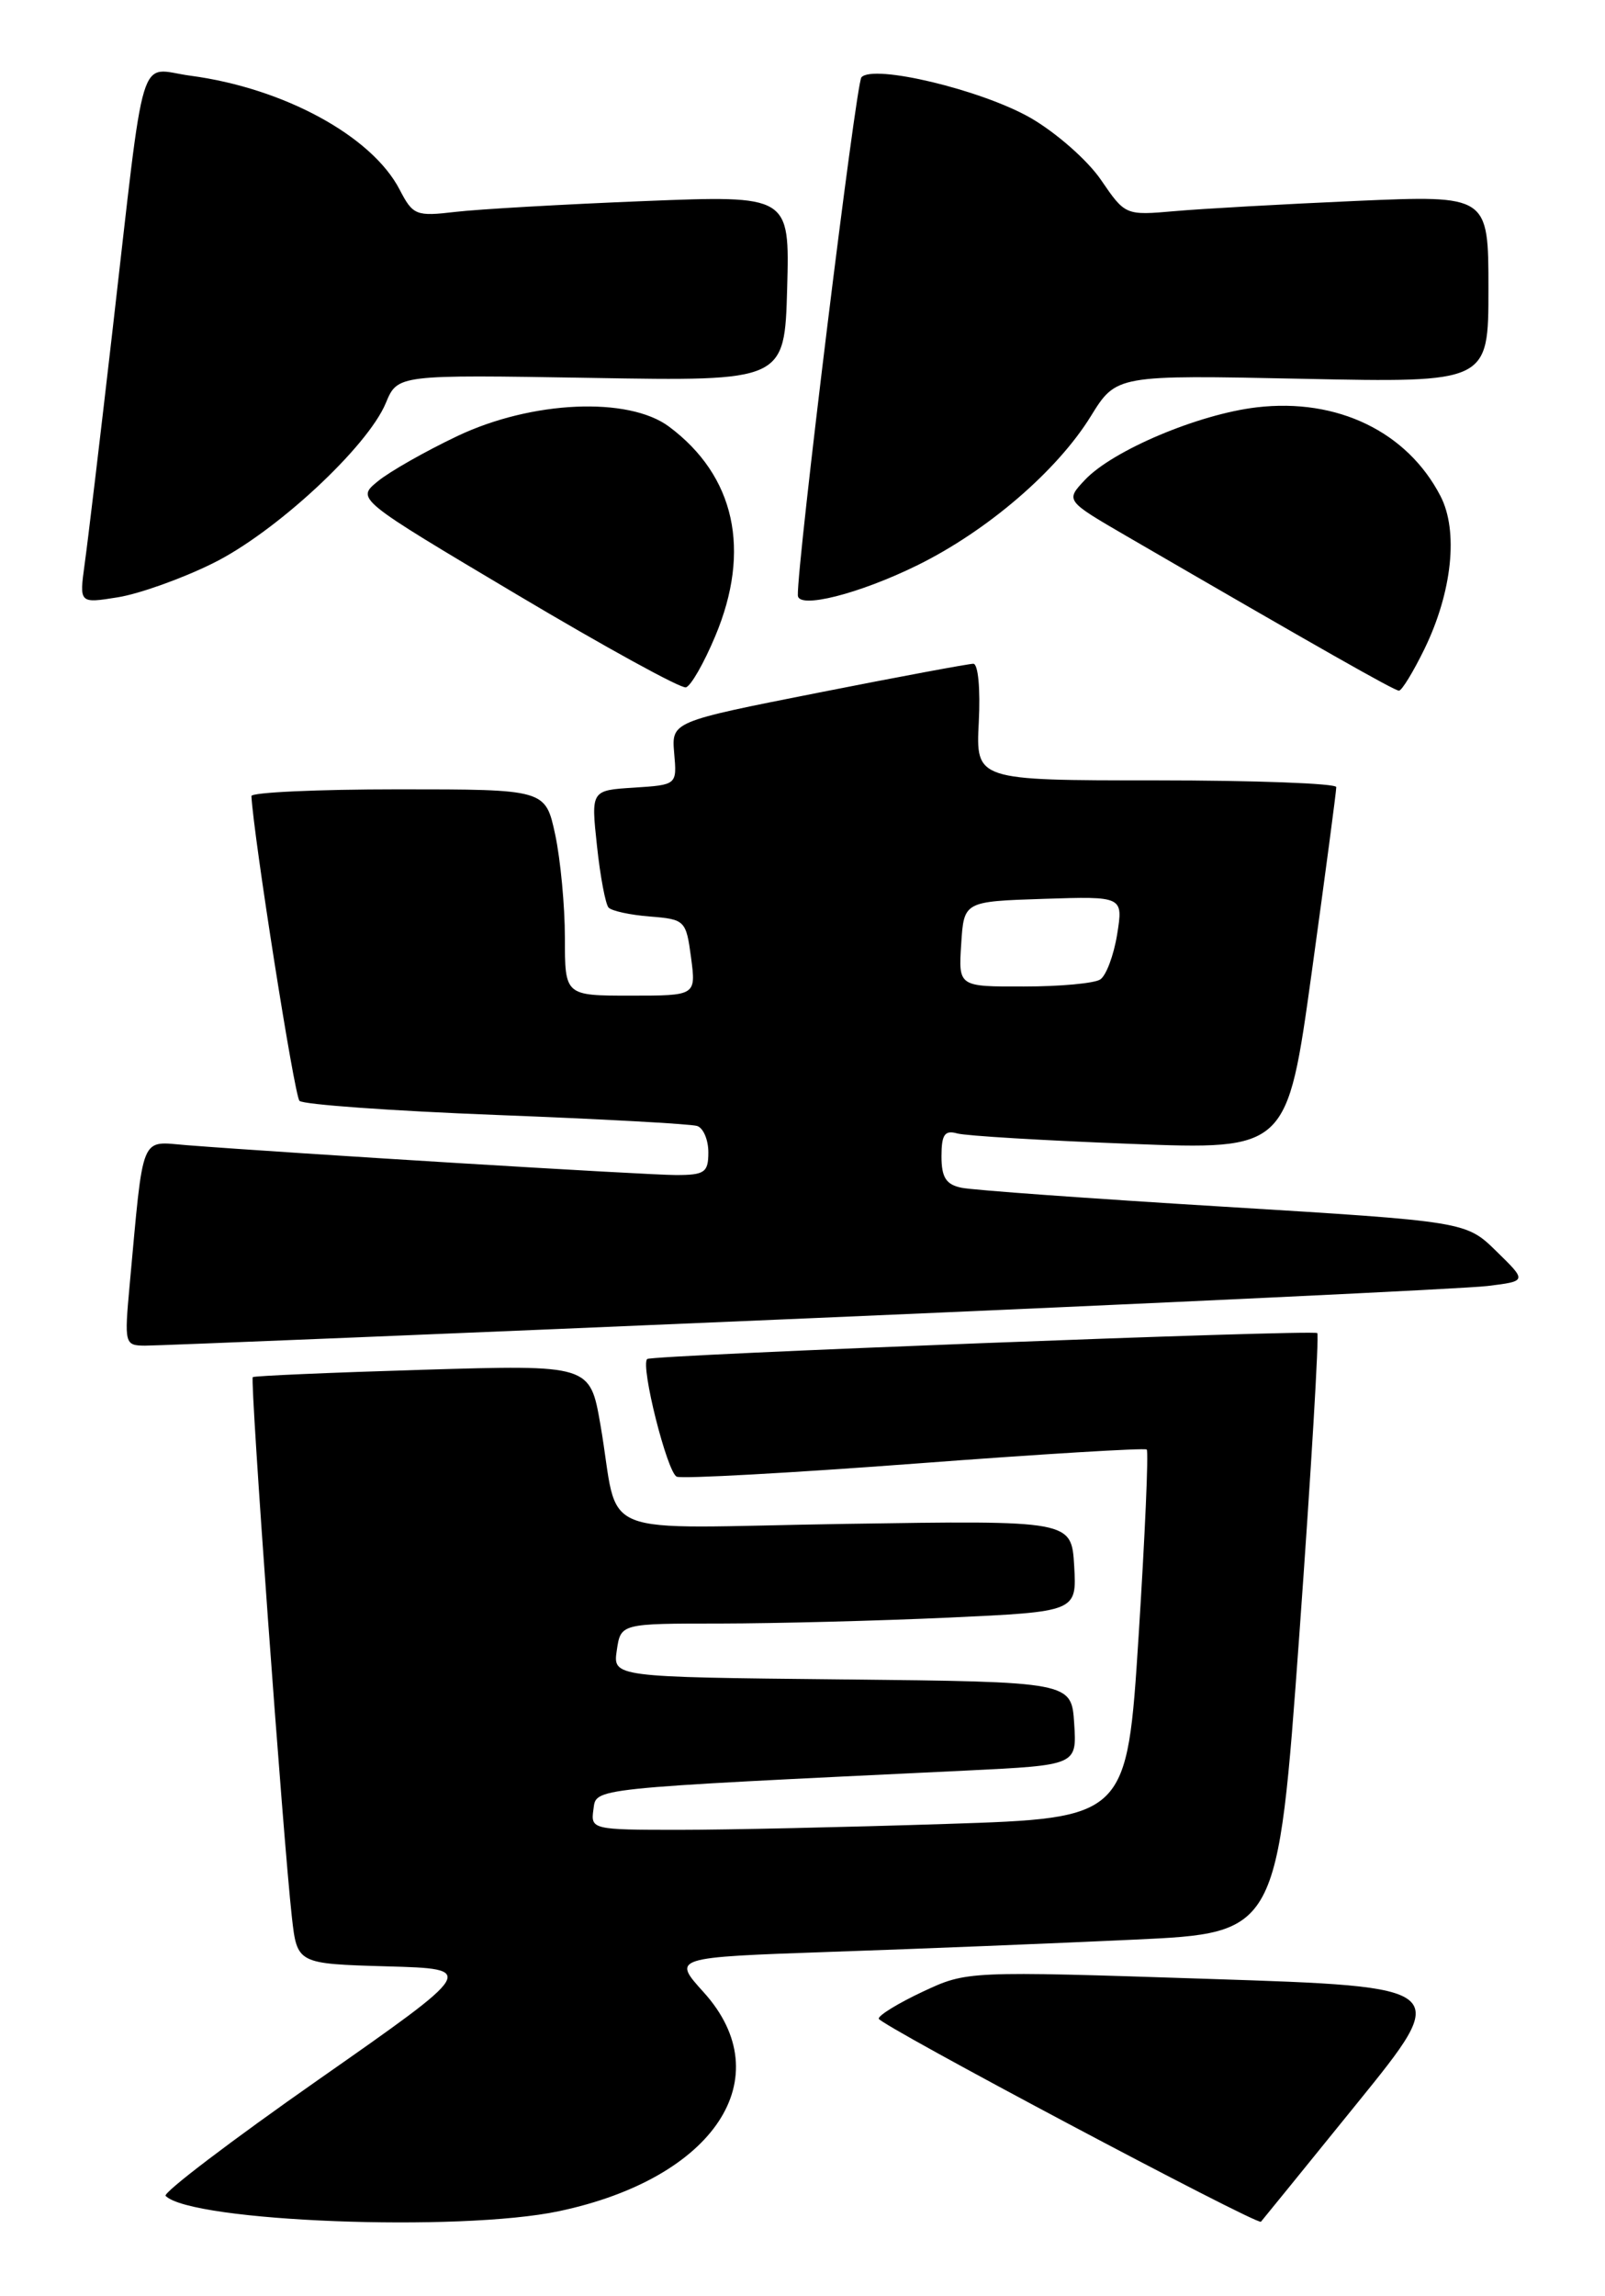 <?xml version="1.0" encoding="UTF-8" standalone="no"?>
<!DOCTYPE svg PUBLIC "-//W3C//DTD SVG 1.1//EN" "http://www.w3.org/Graphics/SVG/1.1/DTD/svg11.dtd" >
<svg xmlns="http://www.w3.org/2000/svg" xmlns:xlink="http://www.w3.org/1999/xlink" version="1.1" viewBox="0 0 179 256">
 <g >
 <path fill="currentColor"
d=" M 62.36 246.51 C 79.69 242.84 87.09 231.64 78.48 222.11 C 74.96 218.22 74.96 218.22 92.73 217.60 C 102.50 217.27 117.70 216.65 126.50 216.24 C 142.50 215.50 142.50 215.50 144.91 182.24 C 146.23 163.95 147.13 148.82 146.91 148.62 C 146.44 148.21 72.66 151.06 72.18 151.51 C 71.40 152.23 74.42 164.22 75.48 164.63 C 76.13 164.88 88.10 164.22 102.08 163.17 C 116.06 162.11 127.68 161.41 127.89 161.60 C 128.11 161.79 127.70 171.12 126.99 182.32 C 125.69 202.69 125.69 202.69 105.60 203.34 C 94.54 203.70 81.08 204.00 75.68 204.00 C 66.07 204.00 65.87 203.95 66.18 201.75 C 66.53 199.30 65.17 199.44 107.80 197.39 C 120.10 196.79 120.10 196.79 119.80 192.15 C 119.50 187.50 119.50 187.50 93.93 187.23 C 68.35 186.97 68.35 186.97 68.79 183.98 C 69.23 181.00 69.23 181.00 80.36 181.00 C 86.49 180.99 97.93 180.70 105.80 180.34 C 120.09 179.68 120.09 179.68 119.80 174.59 C 119.50 169.50 119.50 169.50 94.30 169.89 C 65.51 170.34 69.22 171.84 66.96 158.82 C 65.80 152.15 65.80 152.15 47.15 152.71 C 36.89 153.02 28.36 153.39 28.19 153.53 C 27.86 153.80 31.57 204.93 32.55 213.72 C 33.14 218.93 33.14 218.93 43.15 219.22 C 53.17 219.50 53.17 219.50 35.52 231.85 C 25.81 238.64 18.14 244.47 18.47 244.81 C 21.37 247.70 51.27 248.86 62.36 246.51 Z  M 151.34 234.50 C 161.88 221.50 161.88 221.50 134.86 220.62 C 107.85 219.73 107.84 219.74 102.92 222.04 C 100.21 223.31 98.00 224.66 98.00 225.05 C 98.00 225.70 140.23 248.12 140.63 247.69 C 140.73 247.58 145.55 241.65 151.34 234.50 Z  M 90.00 146.98 C 129.32 145.29 163.48 143.67 165.90 143.37 C 170.30 142.83 170.30 142.83 166.90 139.51 C 163.50 136.18 163.50 136.18 136.50 134.53 C 121.65 133.63 108.49 132.68 107.25 132.42 C 105.51 132.07 105.00 131.27 105.00 128.91 C 105.00 126.49 105.36 125.97 106.75 126.36 C 107.71 126.63 116.39 127.15 126.02 127.52 C 143.55 128.20 143.55 128.20 146.30 108.35 C 147.81 97.43 149.04 88.16 149.03 87.75 C 149.01 87.34 139.96 87.00 128.91 87.00 C 108.83 87.00 108.83 87.00 109.16 80.50 C 109.35 76.82 109.09 74.00 108.55 74.00 C 108.03 74.00 100.24 75.45 91.24 77.23 C 74.89 80.46 74.89 80.46 75.19 83.98 C 75.50 87.50 75.50 87.50 70.71 87.81 C 65.91 88.11 65.91 88.11 66.58 94.31 C 66.94 97.71 67.53 100.81 67.87 101.18 C 68.22 101.56 70.30 102.01 72.50 102.18 C 76.39 102.49 76.52 102.62 77.07 106.75 C 77.63 111.00 77.63 111.00 70.32 111.00 C 63.00 111.00 63.00 111.00 63.00 104.55 C 63.00 101.00 62.51 95.83 61.92 93.05 C 60.83 88.00 60.83 88.00 44.42 88.00 C 35.39 88.00 28.02 88.34 28.04 88.75 C 28.29 93.32 32.83 122.17 33.40 122.73 C 33.81 123.14 43.68 123.85 55.32 124.30 C 66.97 124.75 77.06 125.30 77.75 125.53 C 78.44 125.75 79.00 127.08 79.00 128.47 C 79.00 130.71 78.59 131.00 75.39 131.00 C 72.15 131.00 32.57 128.59 20.82 127.67 C 15.57 127.26 16.04 126.09 14.46 143.25 C 13.86 149.83 13.90 150.00 16.17 150.02 C 17.45 150.03 50.67 148.67 90.00 146.98 Z  M 79.77 70.92 C 83.80 61.33 81.97 53.05 74.61 47.56 C 70.08 44.19 59.30 44.67 51.00 48.62 C 47.42 50.32 43.43 52.59 42.12 53.67 C 39.73 55.63 39.73 55.63 57.62 66.27 C 67.45 72.12 75.95 76.79 76.50 76.63 C 77.05 76.48 78.52 73.91 79.77 70.92 Z  M 158.87 72.34 C 161.96 65.98 162.67 59.19 160.65 55.30 C 156.94 48.13 149.14 44.36 140.17 45.41 C 133.66 46.17 124.08 50.22 120.99 53.51 C 118.83 55.81 118.83 55.81 125.66 59.78 C 147.09 72.22 155.51 77.00 156.02 77.00 C 156.34 77.00 157.62 74.90 158.87 72.34 Z  M 23.70 62.82 C 30.69 59.39 40.99 49.84 43.03 44.93 C 44.34 41.77 44.34 41.77 65.92 42.13 C 87.50 42.50 87.50 42.50 87.79 32.13 C 88.07 21.77 88.07 21.77 71.79 22.42 C 62.83 22.78 53.39 23.32 50.82 23.62 C 46.39 24.14 46.06 24.01 44.57 21.14 C 41.48 15.17 31.65 9.82 21.23 8.44 C 15.31 7.65 16.27 4.51 12.53 37.00 C 11.17 48.83 9.78 60.48 9.44 62.89 C 8.84 67.28 8.84 67.28 13.14 66.59 C 15.51 66.21 20.26 64.52 23.70 62.82 Z  M 102.33 63.01 C 110.12 59.17 117.89 52.50 121.65 46.41 C 124.50 41.80 124.50 41.80 145.25 42.23 C 166.00 42.66 166.00 42.66 166.00 32.21 C 166.00 21.76 166.00 21.76 151.25 22.40 C 143.14 22.76 134.03 23.27 131.00 23.54 C 125.52 24.02 125.49 24.01 122.79 20.06 C 121.30 17.87 117.75 14.76 114.91 13.13 C 109.44 10.01 97.40 7.13 96.07 8.62 C 95.46 9.31 88.88 62.86 88.98 66.38 C 89.02 67.93 95.81 66.22 102.33 63.01 Z  M 107.20 105.25 C 107.50 100.50 107.50 100.50 116.38 100.21 C 125.27 99.92 125.27 99.92 124.59 104.18 C 124.21 106.52 123.36 108.78 122.70 109.20 C 122.04 109.63 118.21 109.98 114.20 109.98 C 106.89 110.00 106.89 110.00 107.20 105.25 Z "/>
</g>
</svg>